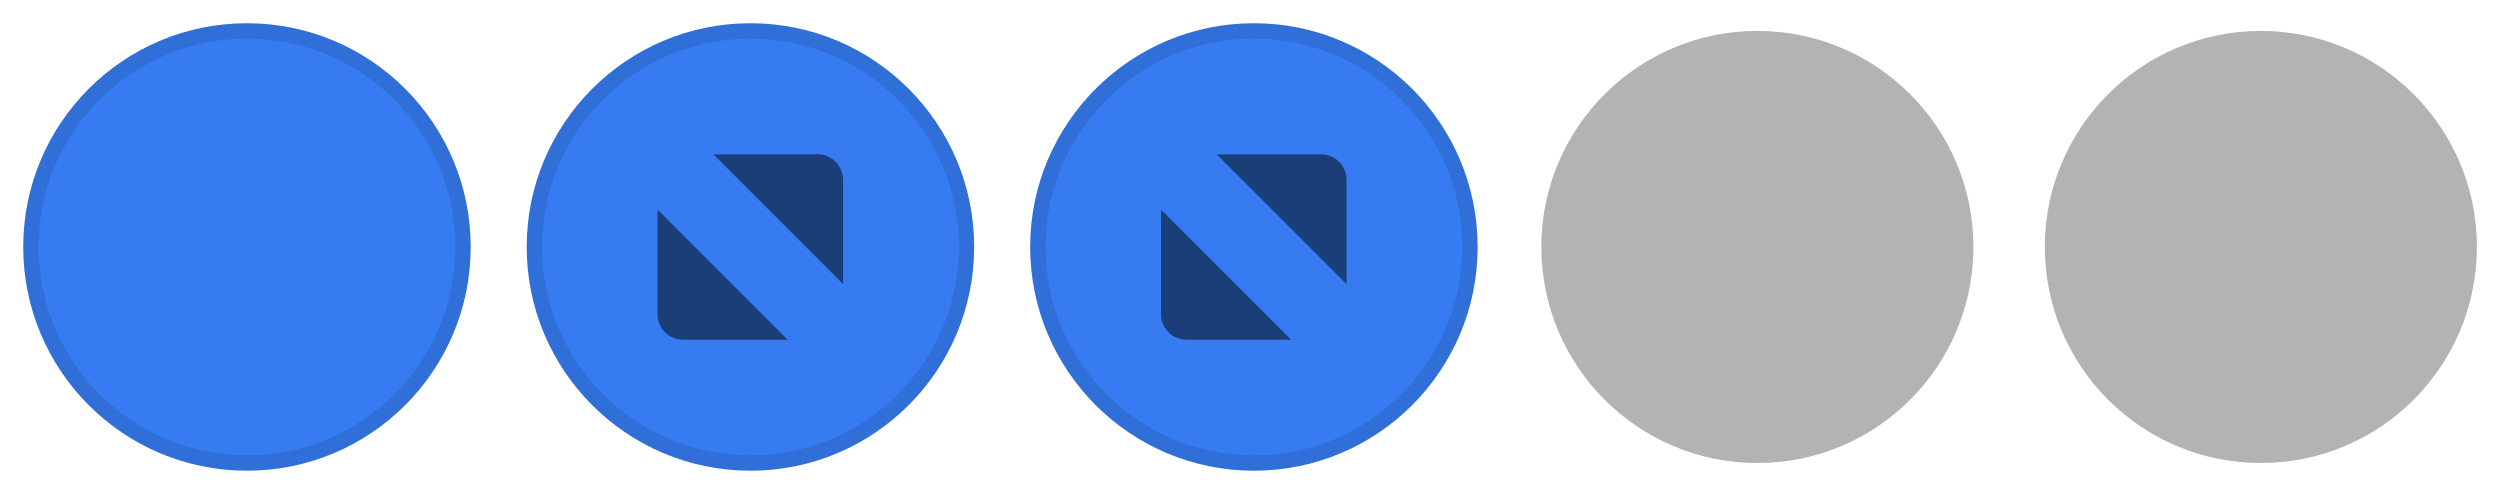 <svg width="81" height="16" version="1.1" viewBox="0 0 21.431 4.233" xmlns="http://www.w3.org/2000/svg">
	<path id="inactive-center" d="m19.381 0.265c-1.023 0-1.852 0.829-1.852 1.852s0.829 1.852 1.852 1.852 1.852-0.829 1.852-1.852-0.829-1.852-1.852-1.852z" fill="#000000" opacity=".3" stroke-width=".265"/>
	<path id="deactivated-center" d="m15.065 0.265c-1.023 0-1.852 0.829-1.852 1.852s0.829 1.852 1.852 1.852 1.852-0.829 1.852-1.852-0.829-1.852-1.852-1.852z" fill="#000000" opacity=".3" stroke-width=".265"/>
	<path id="active-center" d="m2.117 0.265c-1.023 0-1.852 0.829-1.852 1.852s0.829 1.852 1.852 1.852 1.852-0.829 1.852-1.852-0.829-1.852-1.852-1.852z" fill="#367bf1" stroke="#316fd8" stroke-width=".132"/>
	<g id="pressed-center" transform="translate(12.819 6.218)">
		<path d="m-6.386-5.953c-1.023 0-1.852 0.829-1.852 1.852s0.829 1.852 1.852 1.852 1.852-0.829 1.852-1.852-0.829-1.852-1.852-1.852z" fill="#367bf1" stroke="#316fd8" stroke-width=".132"/>
		<path d="m-6.704-4.895h0.895c0.119 0 0.216 0.097 0.217 0.217v0.895zm0.637 1.589h-0.898c-0.119 0-0.217-0.097-0.217-0.217v-0.898l1.115 1.115" fill-rule="evenodd" opacity=".5" stroke-width=".265"/>
	</g>
	<g id="hover-center" transform="translate(17.135 6.218)">
		<path d="m-6.386-5.953c-1.023 0-1.852 0.829-1.852 1.852s0.829 1.852 1.852 1.852 1.852-0.829 1.852-1.852-0.829-1.852-1.852-1.852z" fill="#367bf1" stroke="#316fd8" stroke-width=".132"/>
		<path d="m-6.704-4.895h0.895c0.119 0 0.216 0.097 0.217 0.217v0.895zm0.637 1.589h-0.898c-0.119 0-0.217-0.097-0.217-0.217v-0.898l1.115 1.115" fill-rule="evenodd" opacity=".5" stroke-width=".265"/>
	</g>
</svg>
